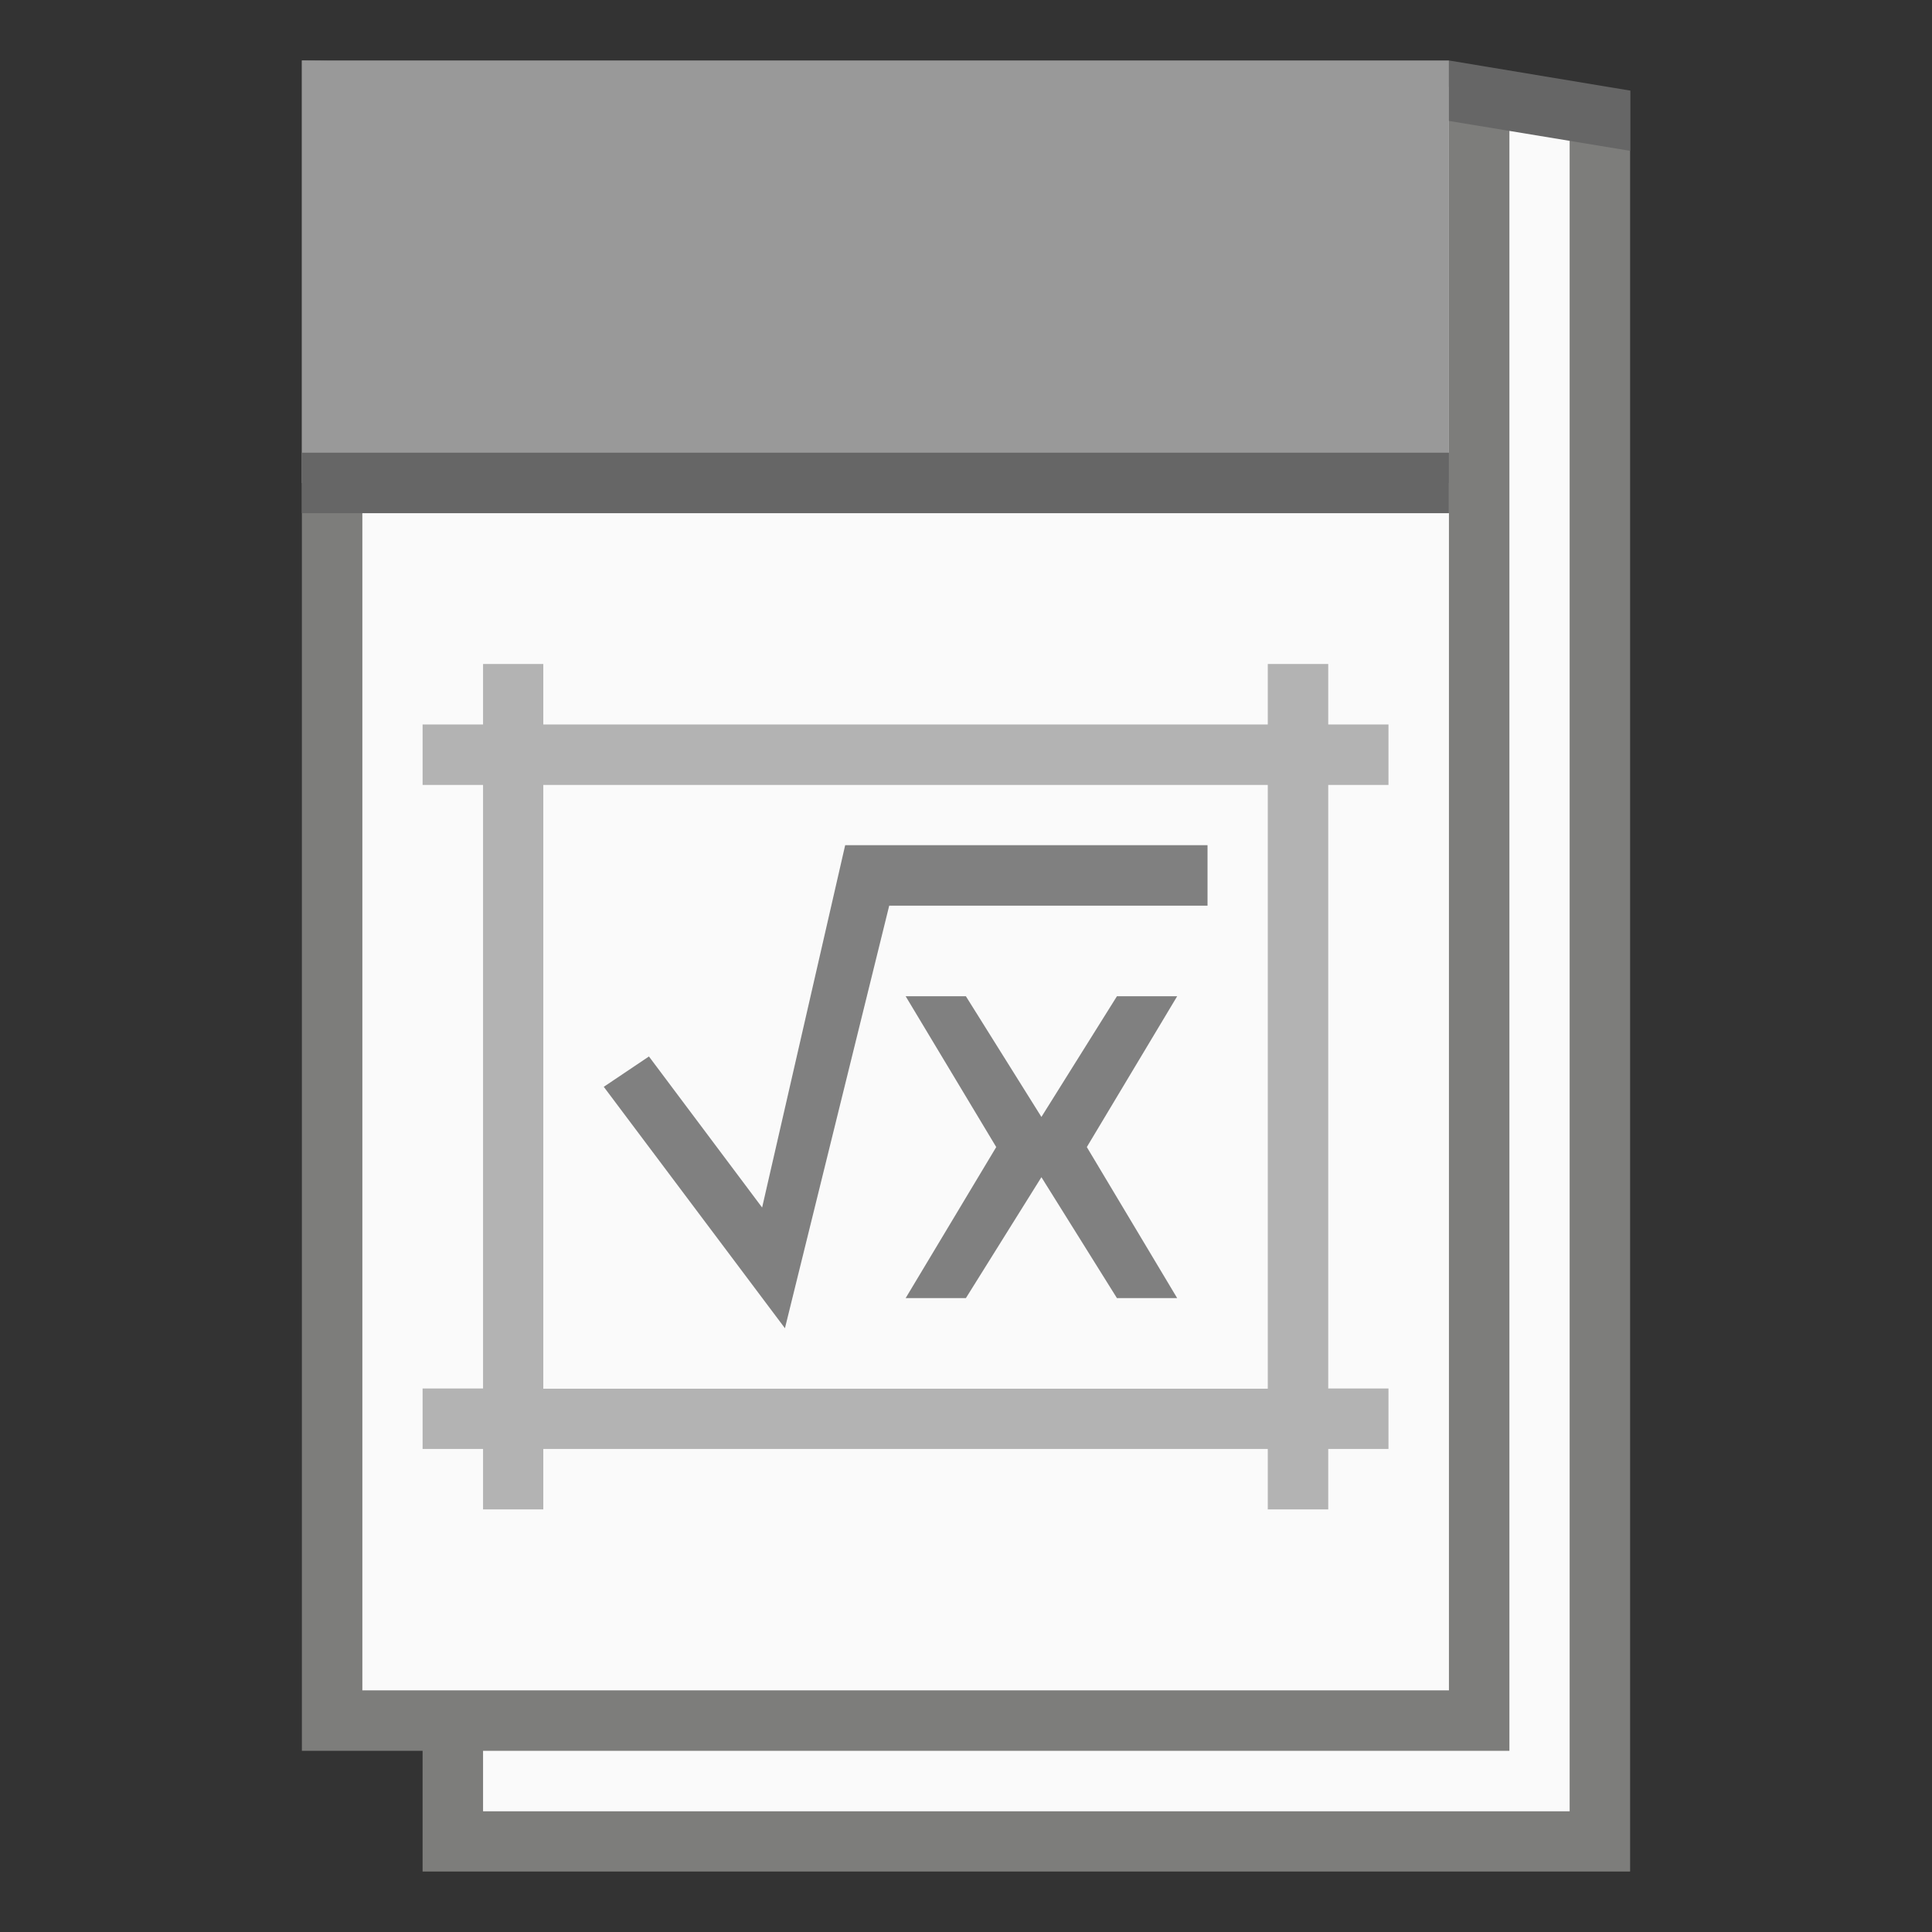 <?xml version="1.0" encoding="UTF-8" standalone="no"?>
<!-- Created with Inkscape (http://www.inkscape.org/) -->

<svg
   width="32"
   height="32"
   viewBox="0 0 8.467 8.467"
   version="1.1"
   id="svg5"
   sodipodi:docname="application-vnd.oasis.opendocument.formula-template.svg"
   inkscape:version="1.1.1 (3bf5ae0d25, 2021-09-20, custom)"
   xmlns:inkscape="http://www.inkscape.org/namespaces/inkscape"
   xmlns:sodipodi="http://sodipodi.sourceforge.net/DTD/sodipodi-0.dtd"
   xmlns="http://www.w3.org/2000/svg"
   xmlns:svg="http://www.w3.org/2000/svg">
  <rect x="0" y="0" width="8.467" height="8.467" fill="#333333" stroke="none"/>
  <sodipodi:namedview
     id="namedview7"
     pagecolor="#ffffff"
     bordercolor="#666666"
     borderopacity="1.0"
     inkscape:pageshadow="2"
     inkscape:pageopacity="0.0"
     inkscape:pagecheckerboard="0"
     inkscape:document-units="px"
     showgrid="false"
     units="px"
     height="64px"
     inkscape:zoom="18.219785"
     inkscape:cx="20.636907"
     inkscape:cy="17.590767"
     inkscape:window-width="1920"
     inkscape:window-height="996"
     inkscape:window-x="0"
     inkscape:window-y="0"
     inkscape:window-maximized="1"
     inkscape:current-layer="svg5" />
  <defs
     id="defs2" />
  <path
     id="rect846"
     style="fill:#7d7d7b;stroke-width:0.265;stroke-linecap:round;stroke-linejoin:round"
     d="m 1.323,0.265 5.821,0.132 1e-6,7.805 H 1.852 V 7.673 H 1.323 Z"
     sodipodi:nodetypes="ccccccc" />
  <path
     id="rect1454"
     style="fill:#fafafa;stroke-width:0.265;stroke-linecap:round;stroke-linejoin:round"
     d="M 1.588,0.529 V 7.408 H 6.35 V 0.529 Z m 5.027,0 V 7.673 H 6.35 2.117 V 7.938 H 6.879 V 0.529 Z"
     sodipodi:nodetypes="ccccccccccccc" />
  <rect
     style="fill:#999999;fill-opacity:1;stroke-width:0.369;stroke-linecap:round;stroke-linejoin:round"
     id="rect6964"
     width="5.027"
     height="1.852"
     x="1.323"
     y="0.265" />
  <path
     id="rect13579"
     style="fill:#666666;fill-opacity:1;stroke-width:0.373;stroke-linecap:round;stroke-linejoin:round"
     d="m 6.35,0.265 v 0.265 L 7.144,0.661 V 0.397 Z M 1.323,1.984 V 2.249 H 6.35 V 1.984 Z"
     sodipodi:nodetypes="cccccccccc" />
  <path
     id="rect844"
     style="fill:#808080;stroke-width:0.529;stroke-linecap:round;stroke-linejoin:round"
     d="M 3.704,3.704 3.34,5.292 2.844,4.63 2.646,4.763 3.44,5.821 3.897,3.969 H 5.292 V 3.704 H 3.969 Z M 3.969,4.366 4.366,5.027 3.969,5.689 H 4.233 L 4.564,5.159 4.895,5.689 H 5.159 L 4.763,5.027 5.159,4.366 H 4.895 L 4.564,4.895 4.233,4.366 Z" />
  <path
     id="rect3044"
     style="fill:#b3b3b3;stroke-width:0.545;stroke-linecap:round;stroke-linejoin:round"
     d="M 2.117,2.91 V 3.175 H 1.852 V 3.44 H 2.117 V 6.085 H 1.852 V 6.35 H 2.117 V 6.615 H 2.381 V 6.35 h 3.175 V 6.615 H 5.821 V 6.35 H 6.085 V 6.085 H 5.821 V 3.44 H 6.085 V 3.175 H 5.821 V 2.91 H 5.556 v 0.265 h -3.175 V 2.91 Z M 2.381,3.44 h 3.175 v 2.646 h -3.175 z"
     sodipodi:nodetypes="cccccccccccccccccccccccccccccccccc" />
</svg>

